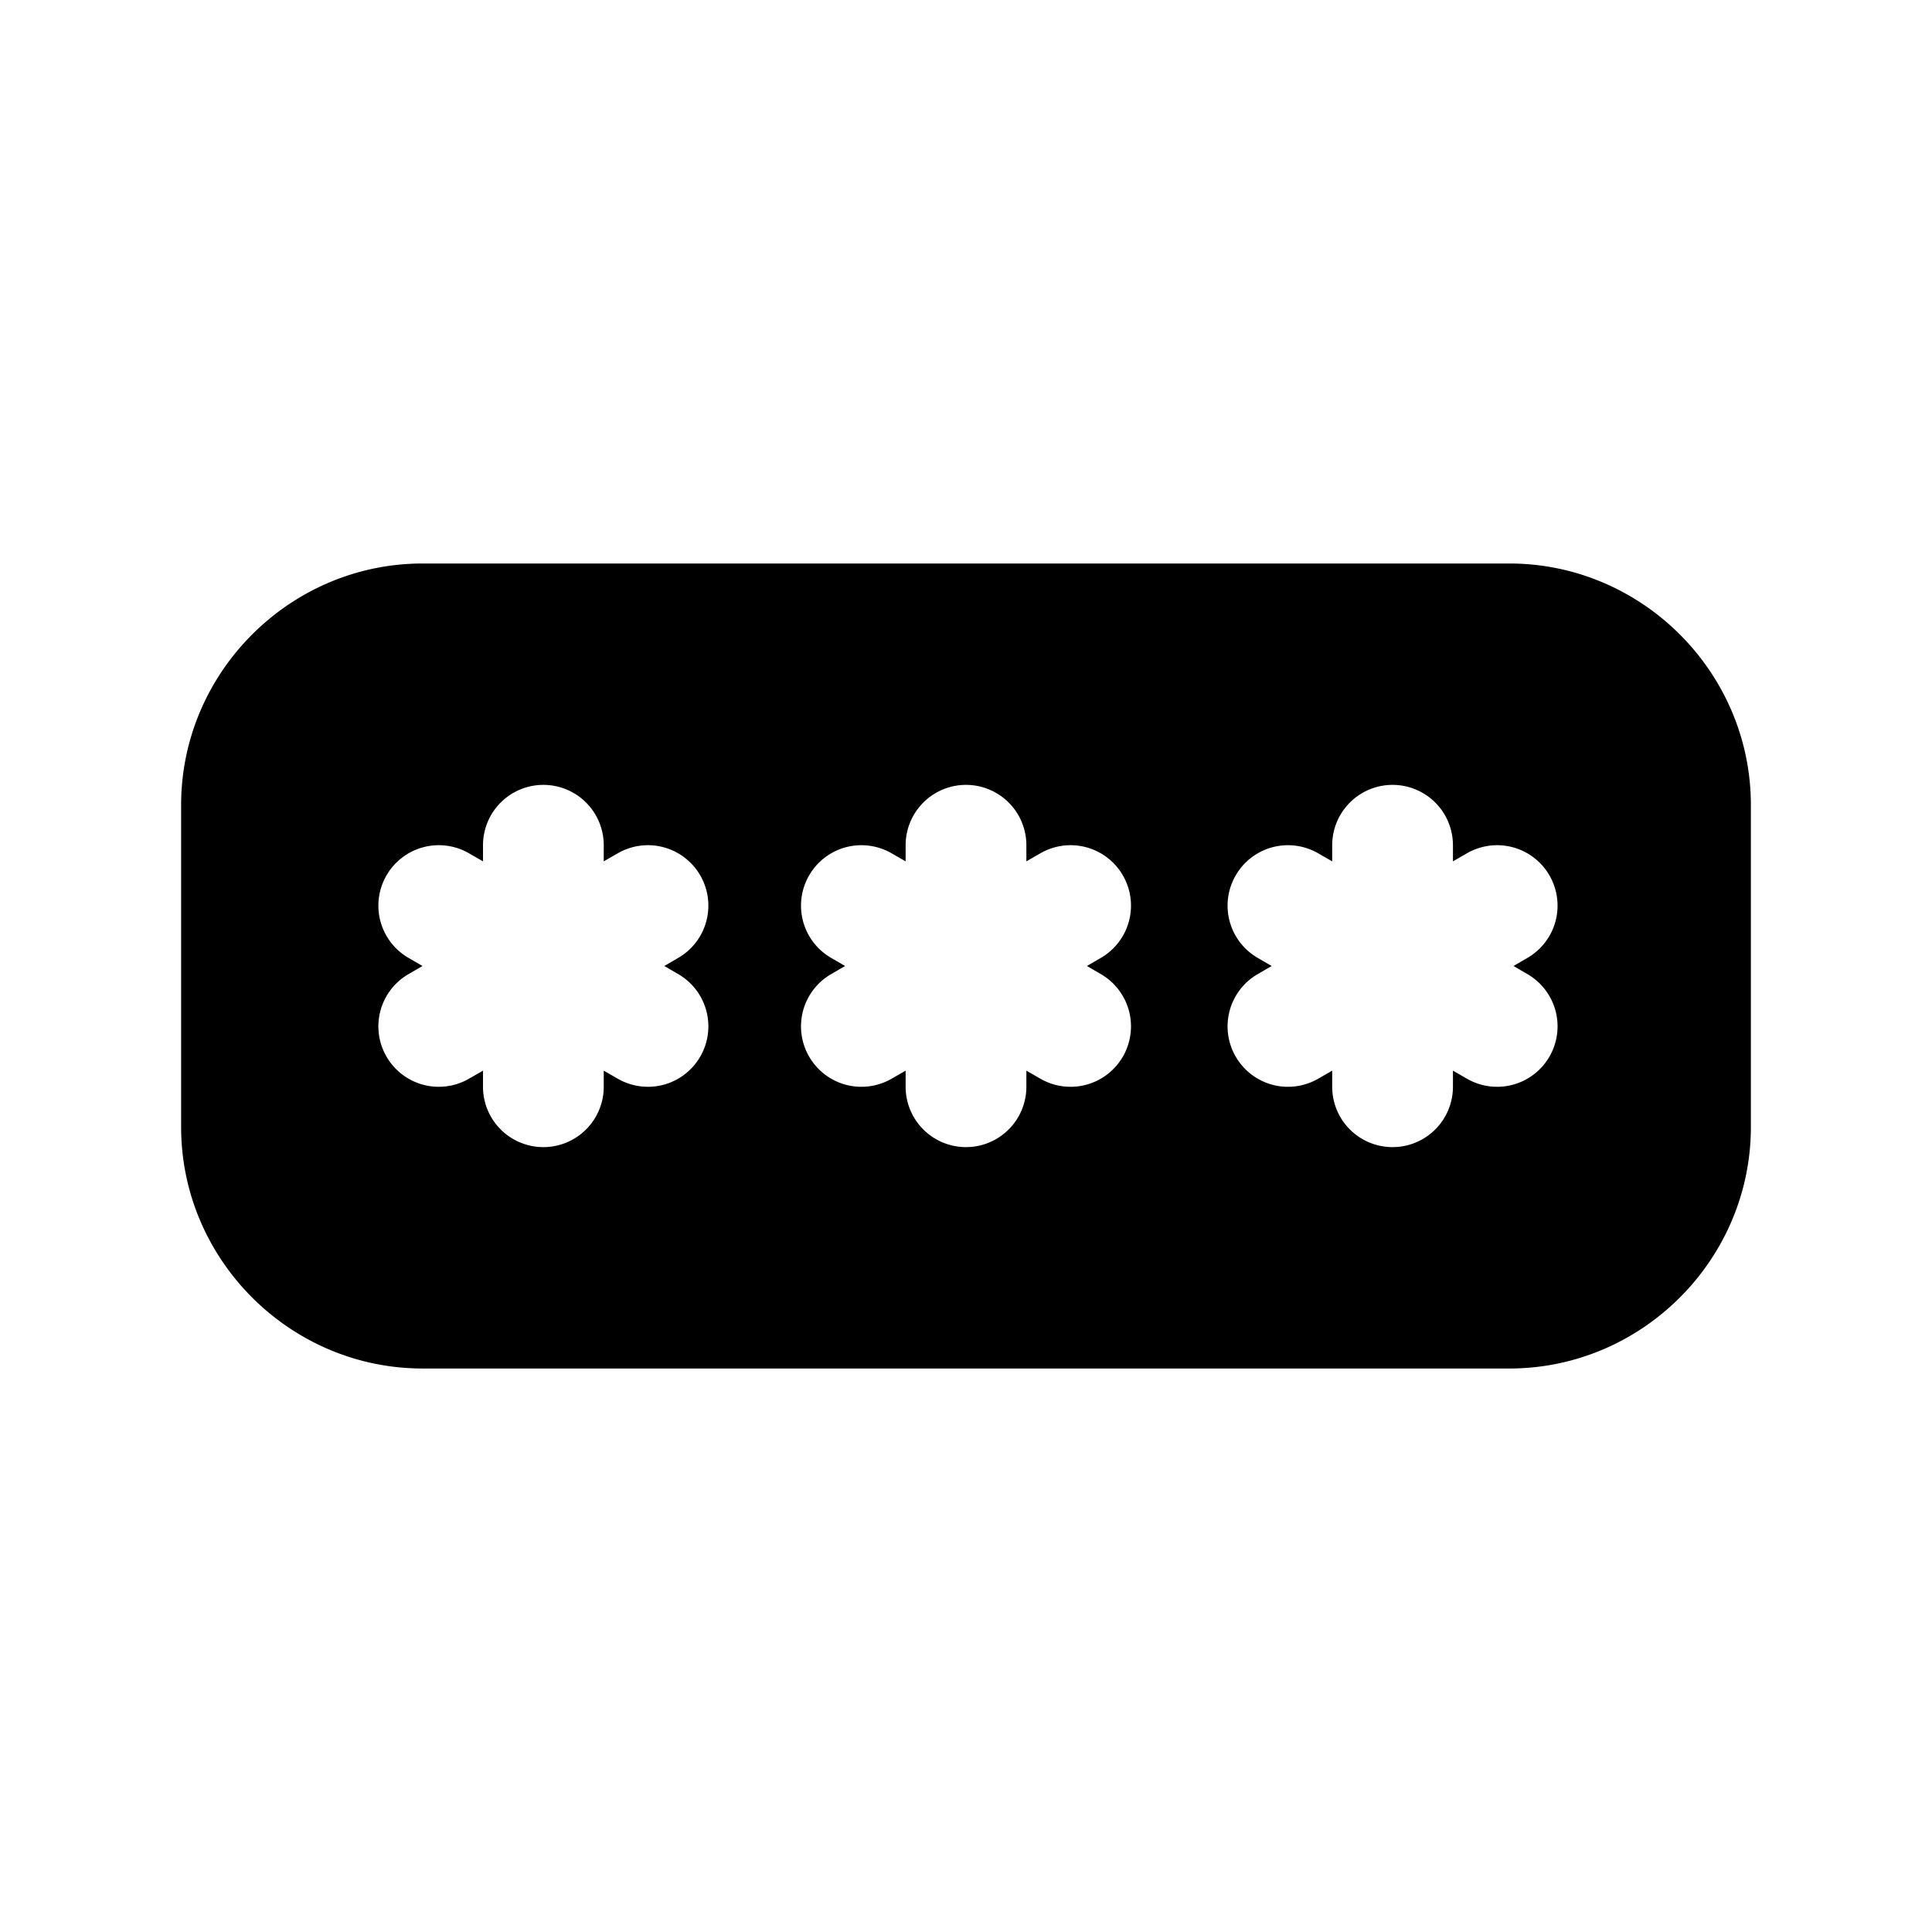 <svg xmlns="http://www.w3.org/2000/svg" viewBox="0 0 24 24" fill="currentColor" aria-hidden="true" data-slot="icon">
  <path d="M5.25 7c-1.648 0-3 1.352-3 3v4c0 1.648 1.352 3 3 3h13.5c1.648 0 3-1.352 3-3v-4c0-1.648-1.352-3-3-3H5.25zm1.5 2.75a.75.75 0 0 1 .75.75v.2l.174-.1a.75.75 0 0 1 1.025.275.75.75 0 0 1-.275 1.025l-.172.1.172.1a.75.75 0 0 1 .275 1.025.75.75 0 0 1-1.025.275l-.174-.1v.2a.75.75 0 0 1-.75.75.75.75 0 0 1-.75-.75v-.2l-.174.1a.75.75 0 0 1-1.025-.275.75.75 0 0 1 .275-1.025l.172-.1-.172-.1a.75.75 0 0 1-.275-1.025.75.75 0 0 1 1.025-.275l.174.1v-.2a.75.75 0 0 1 .75-.75zm5.25 0a.75.75 0 0 1 .75.75v.2l.174-.1a.75.75 0 0 1 1.025.275.75.75 0 0 1-.275 1.025l-.172.1.172.1a.75.75 0 0 1 .275 1.025.75.75 0 0 1-1.025.275l-.174-.1v.2a.75.75 0 0 1-.75.75.75.75 0 0 1-.75-.75v-.2l-.174.1a.75.75 0 0 1-1.025-.275.75.75 0 0 1 .275-1.025l.172-.1-.172-.1a.75.75 0 0 1-.275-1.025.75.75 0 0 1 1.025-.275l.174.1v-.2a.75.75 0 0 1 .75-.75zm5.299 0a.75.75 0 0 1 .75.75v.2l.174-.1a.75.75 0 0 1 1.025.275.75.75 0 0 1-.275 1.025l-.172.1.172.1a.75.75 0 0 1 .275 1.025.75.75 0 0 1-1.025.275l-.174-.1v.2a.75.75 0 0 1-.75.75.75.75 0 0 1-.75-.75v-.2l-.174.1a.75.75 0 0 1-1.025-.275.75.75 0 0 1 .275-1.025l.172-.1-.172-.1a.75.75 0 0 1-.275-1.025.75.75 0 0 1 1.025-.275l.174.1v-.2a.75.75 0 0 1 .75-.75z"/>
</svg>
